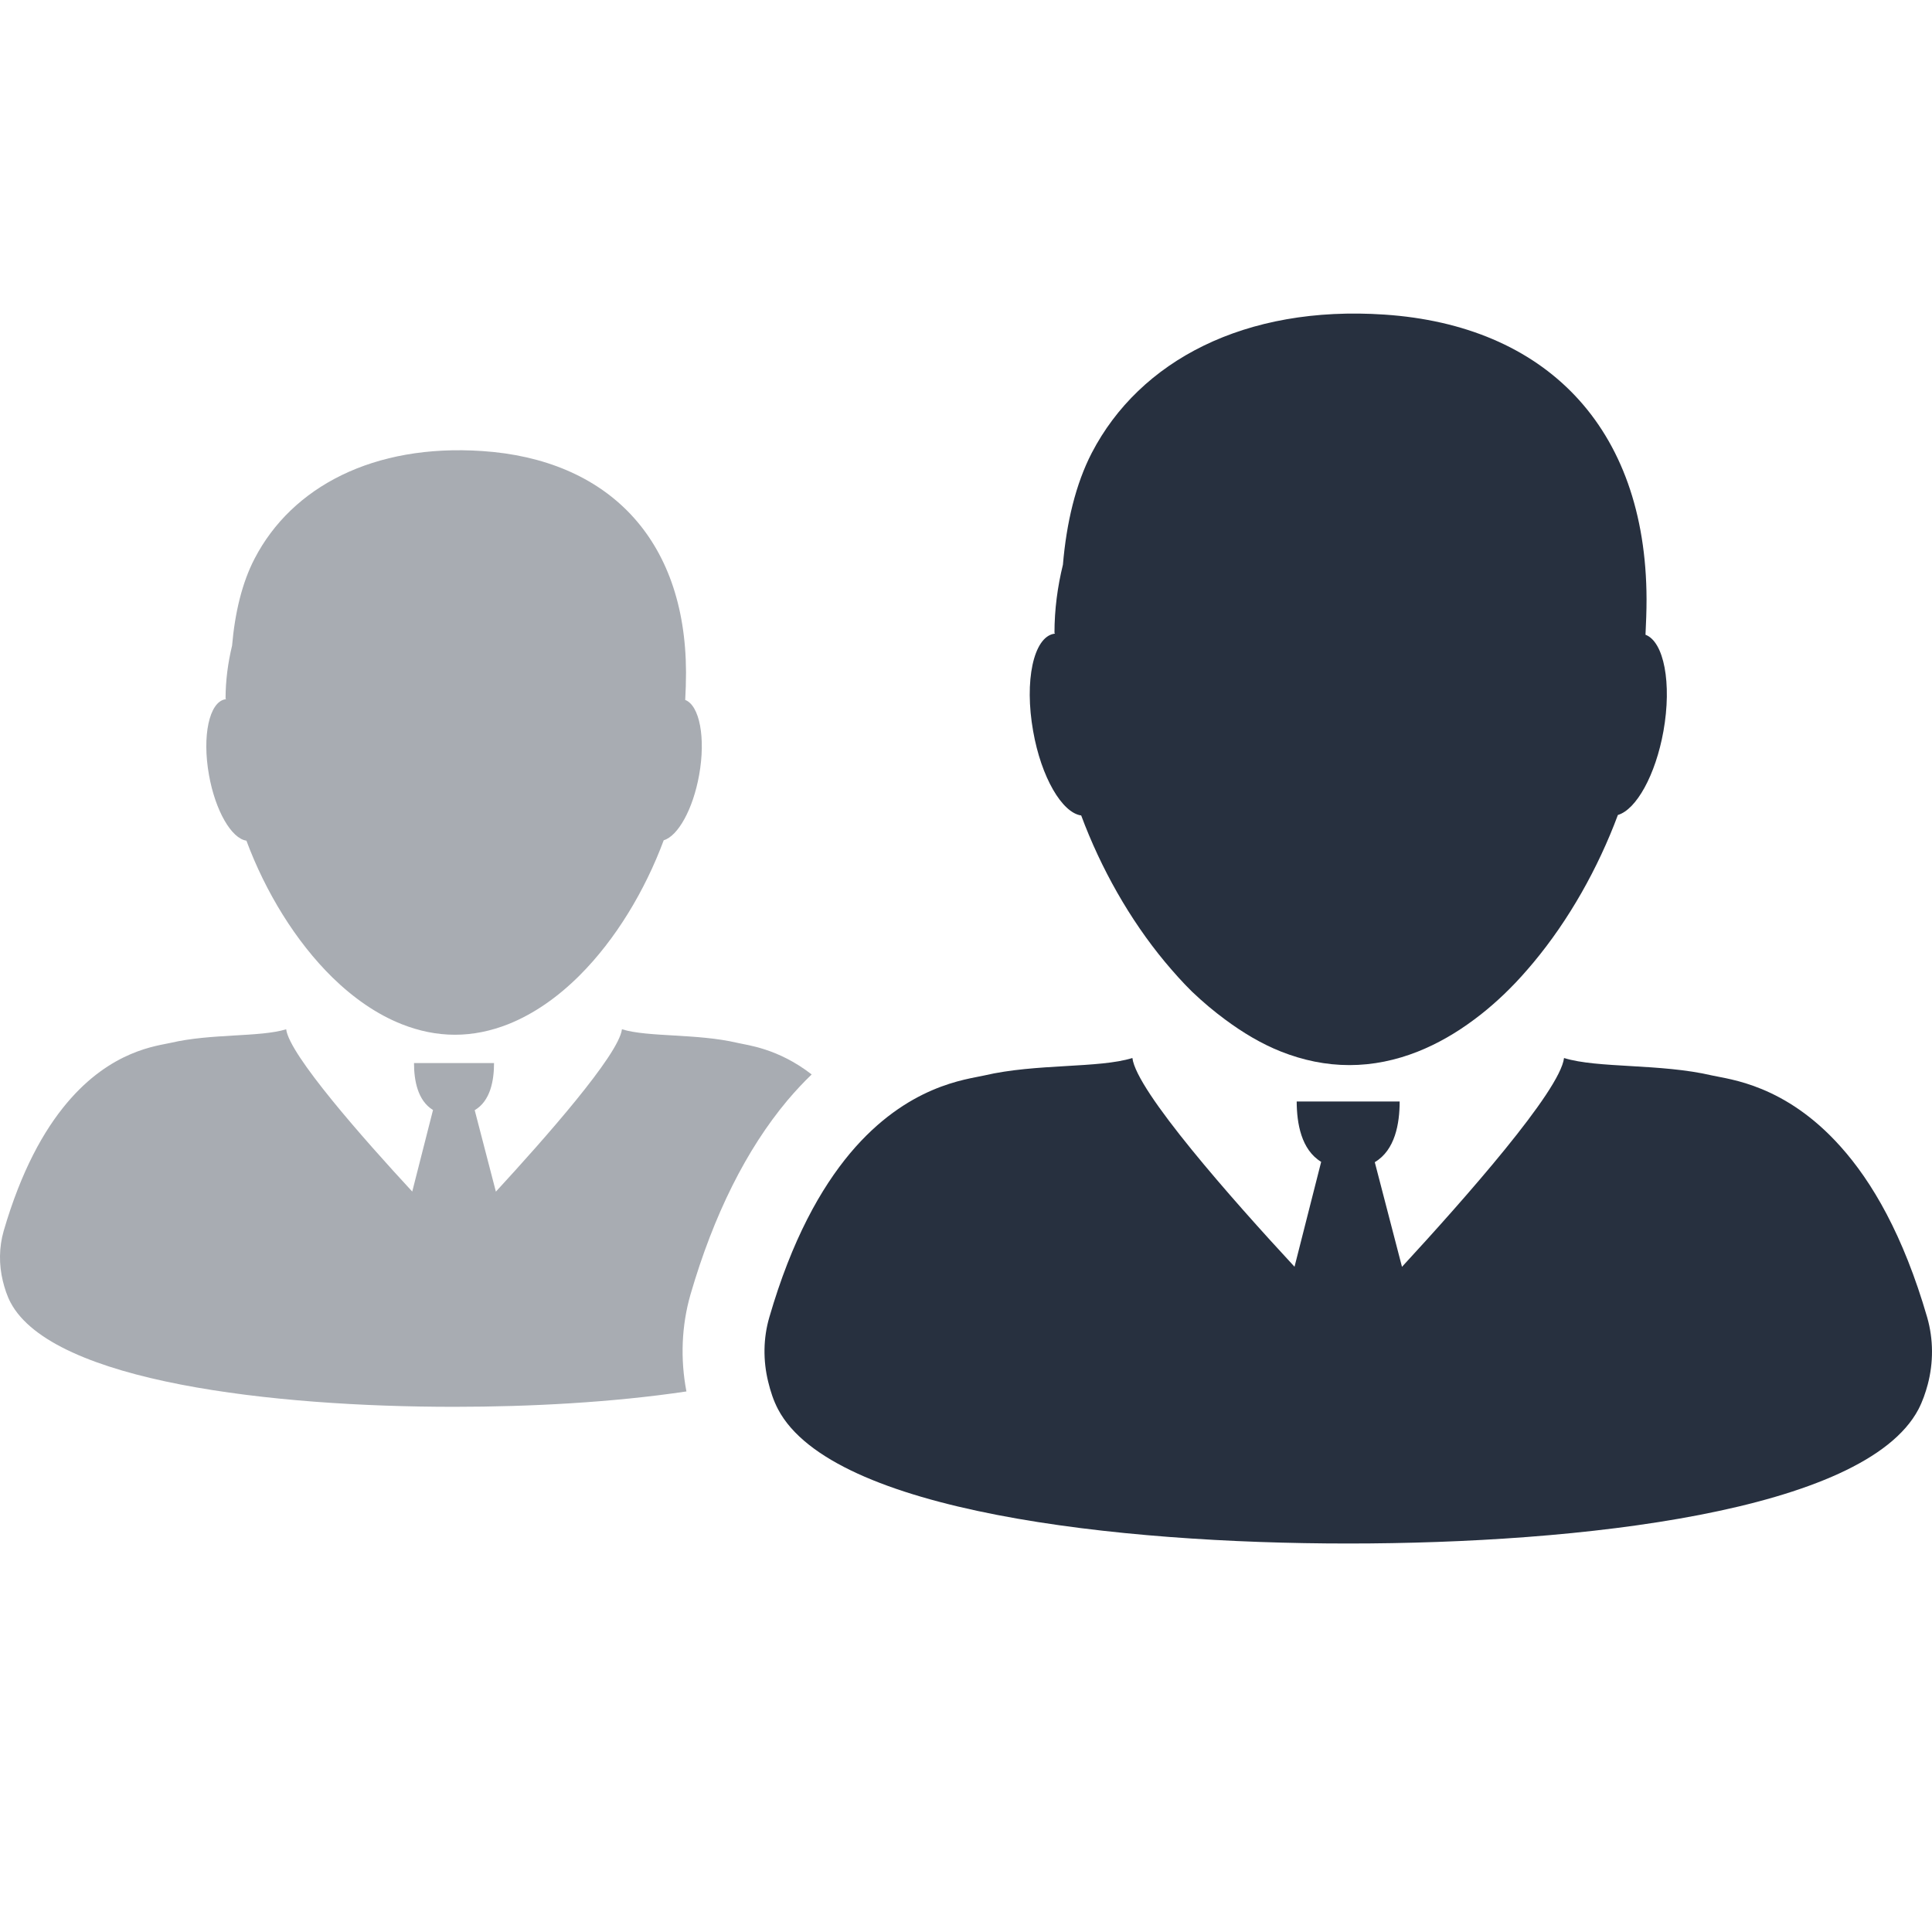 <svg width="24" height="24" viewBox="0 0 24 24" fill="none" xmlns="http://www.w3.org/2000/svg">
<path opacity="0.4" d="M3.061 10.443C3.297 11.077 3.67 11.692 4.131 12.144C4.393 12.399 4.682 12.601 4.991 12.723C5.203 12.807 5.424 12.854 5.652 12.854C5.879 12.854 6.1 12.807 6.313 12.723C6.632 12.596 6.932 12.385 7.2 12.117C7.65 11.668 8.013 11.061 8.245 10.438C8.423 10.385 8.609 10.052 8.685 9.627C8.768 9.165 8.69 8.763 8.512 8.695C8.518 8.583 8.522 8.469 8.522 8.352C8.517 6.679 7.537 5.706 5.99 5.603C4.641 5.512 3.625 6.048 3.163 6.939C3.007 7.238 2.918 7.613 2.883 8.02C2.832 8.232 2.802 8.452 2.802 8.68H2.807C2.807 8.682 2.807 8.684 2.807 8.686C2.803 8.686 2.8 8.686 2.797 8.687C2.599 8.722 2.509 9.143 2.596 9.627C2.675 10.072 2.876 10.417 3.061 10.443Z" fill="#27303F"/>
<path opacity="0.4" d="M8.578 16.079C8.866 15.09 9.271 14.279 9.782 13.669C9.882 13.551 9.982 13.444 10.083 13.347C9.663 13.022 9.288 12.985 9.157 12.954C8.656 12.837 8.05 12.886 7.726 12.786C7.687 13.104 6.764 14.147 6.16 14.803L5.897 13.791C6.094 13.675 6.137 13.419 6.137 13.206H5.143C5.143 13.417 5.186 13.671 5.379 13.789L5.121 14.802C4.516 14.148 3.593 13.103 3.555 12.786C3.231 12.886 2.624 12.837 2.123 12.954C1.955 12.993 1.383 13.044 0.829 13.704C0.544 14.043 0.264 14.543 0.046 15.29C-0.013 15.495 -0.014 15.71 0.035 15.912C0.058 16.005 0.087 16.096 0.131 16.18C0.655 17.17 3.409 17.476 5.637 17.476C5.638 17.476 5.639 17.476 5.64 17.476C5.64 17.476 5.642 17.476 5.644 17.476C6.58 17.476 7.609 17.422 8.527 17.285C8.45 16.883 8.466 16.468 8.578 16.079Z" fill="#27303F"/>
<path d="M16.412 14.433L16.081 15.736C15.302 14.895 14.116 13.552 14.067 13.143C13.65 13.273 12.871 13.209 12.226 13.36C12.011 13.41 11.275 13.476 10.562 14.324C10.196 14.761 9.836 15.402 9.557 16.363C9.48 16.626 9.479 16.903 9.542 17.162C9.571 17.283 9.609 17.4 9.666 17.508C10.339 18.781 13.88 19.174 16.744 19.174C16.745 19.174 16.747 19.174 16.747 19.174C16.749 19.174 16.752 19.174 16.753 19.174C19.616 19.174 23.157 18.782 23.831 17.508C23.883 17.408 23.919 17.303 23.948 17.195C24.018 16.928 24.019 16.638 23.94 16.364C23.643 15.341 23.255 14.679 22.864 14.243C22.174 13.47 21.479 13.408 21.269 13.36C20.625 13.209 19.846 13.273 19.429 13.143C19.38 13.552 18.193 14.894 17.416 15.737L17.078 14.437C17.331 14.287 17.387 13.957 17.387 13.683H16.108C16.109 13.955 16.164 14.282 16.412 14.433Z" fill="#27303F"/>
<path d="M15.017 12.506C15.083 12.562 15.151 12.614 15.219 12.665C15.44 12.829 15.671 12.967 15.913 13.063C16.186 13.171 16.47 13.231 16.763 13.231C17.056 13.231 17.34 13.171 17.613 13.063C17.857 12.966 18.091 12.831 18.313 12.665C18.369 12.624 18.423 12.581 18.477 12.536C18.571 12.457 18.664 12.373 18.753 12.283C18.856 12.181 18.953 12.071 19.048 11.958C19.49 11.428 19.852 10.784 20.098 10.124C20.326 10.057 20.566 9.629 20.664 9.082C20.77 8.488 20.67 7.971 20.441 7.885C20.448 7.739 20.454 7.593 20.454 7.443C20.448 5.292 19.186 4.041 17.198 3.908C15.464 3.791 14.158 4.481 13.563 5.625C13.363 6.011 13.248 6.493 13.204 7.015C13.137 7.288 13.099 7.571 13.099 7.865H13.105C13.105 7.867 13.105 7.869 13.104 7.871C13.1 7.872 13.096 7.873 13.092 7.873C12.838 7.918 12.723 8.459 12.834 9.082C12.934 9.654 13.193 10.097 13.431 10.13C13.675 10.786 14.034 11.423 14.472 11.95C14.58 12.079 14.691 12.204 14.807 12.318C14.876 12.384 14.946 12.446 15.017 12.506Z" fill="#27303F"/>
</svg>
